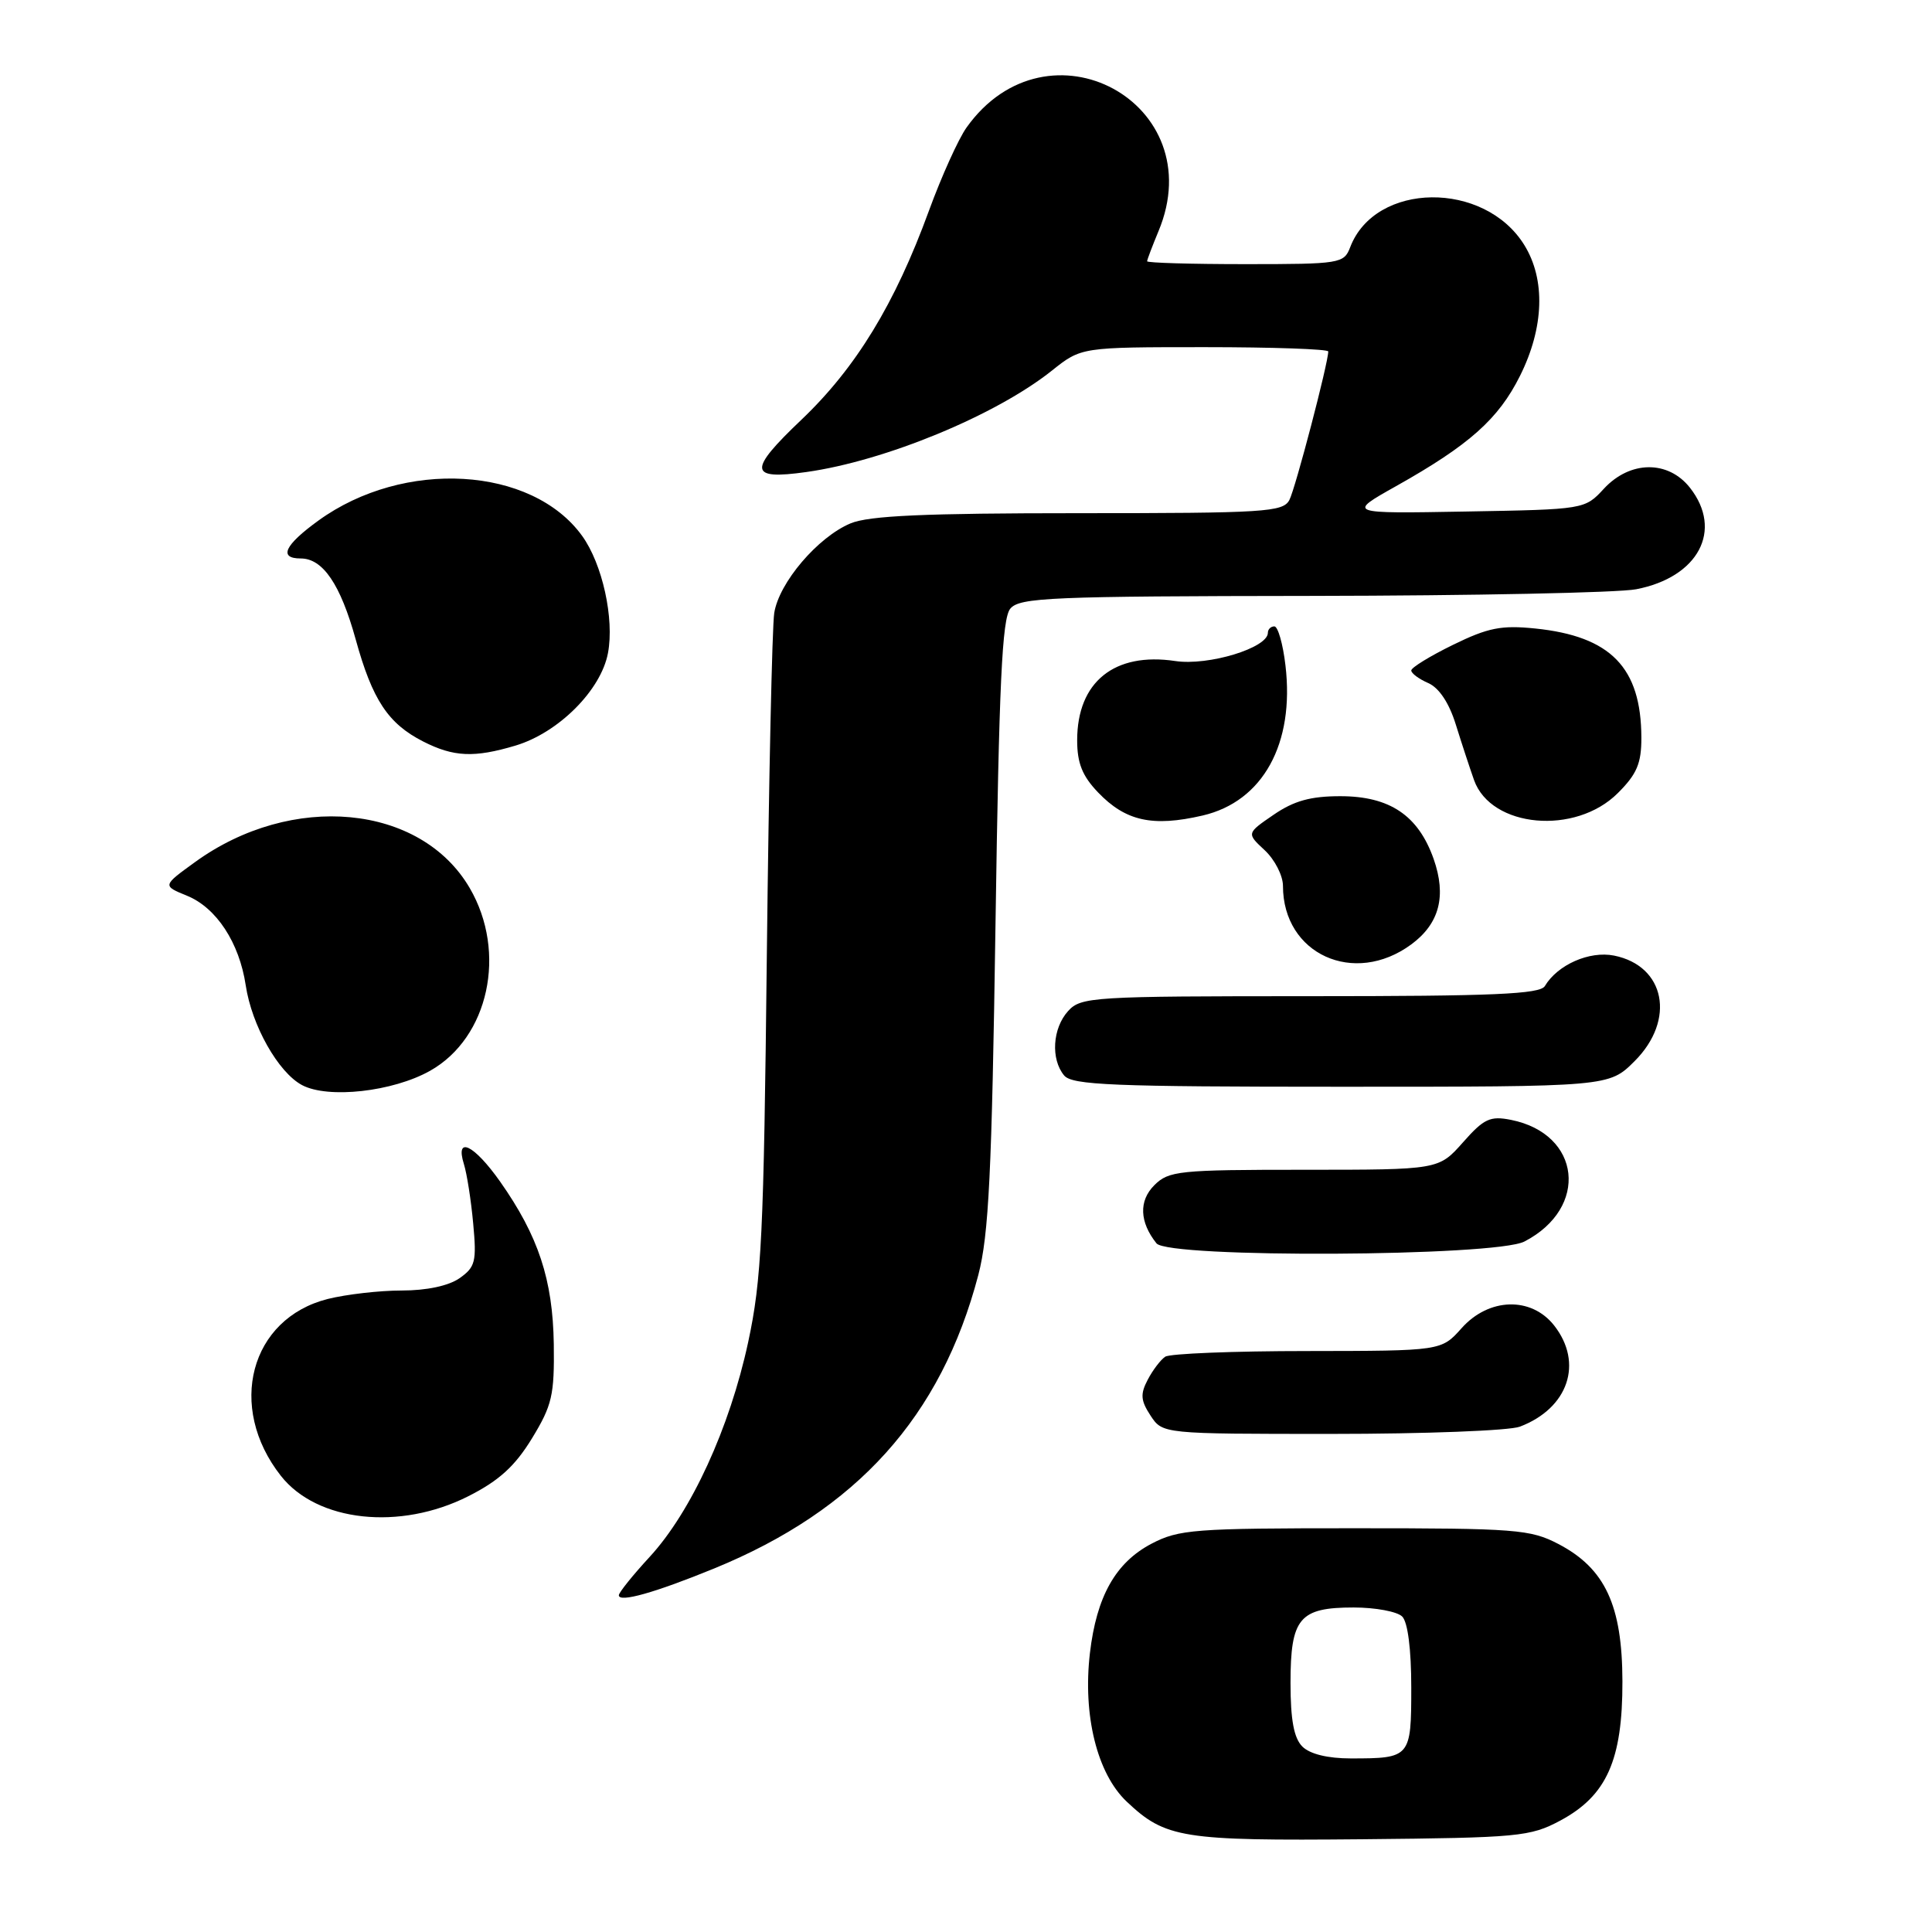 <?xml version="1.0" encoding="UTF-8" standalone="no"?>
<!DOCTYPE svg PUBLIC "-//W3C//DTD SVG 1.1//EN" "http://www.w3.org/Graphics/SVG/1.1/DTD/svg11.dtd" >
<svg xmlns="http://www.w3.org/2000/svg" xmlns:xlink="http://www.w3.org/1999/xlink" version="1.1" viewBox="0 0 256 256">
 <g >
 <path fill="currentColor"
d=" M 206.74 241.24 C 212.90 237.94 215.00 233.23 214.98 222.79 C 214.96 212.71 212.68 207.82 206.50 204.59 C 202.78 202.65 200.88 202.50 179.50 202.50 C 158.20 202.50 156.21 202.65 152.56 204.56 C 147.82 207.06 145.30 211.53 144.42 219.04 C 143.46 227.28 145.37 235.01 149.29 238.72 C 154.43 243.58 156.64 243.93 180.50 243.71 C 201.23 243.51 202.75 243.37 206.74 241.24 Z  M 94.61 207.84 C 113.55 200.09 124.70 187.71 129.63 168.95 C 131.02 163.62 131.42 155.51 131.91 122.40 C 132.38 90.55 132.78 81.96 133.87 80.65 C 135.10 79.17 139.22 79.00 173.87 78.96 C 195.12 78.93 214.44 78.54 216.80 78.08 C 225.05 76.49 228.35 70.26 223.93 64.63 C 221.04 60.96 216.00 61.01 212.53 64.75 C 209.99 67.50 209.98 67.50 194.24 67.78 C 178.50 68.06 178.50 68.06 185.00 64.41 C 194.70 58.96 198.56 55.52 201.42 49.78 C 204.60 43.40 204.81 37.04 201.98 32.47 C 196.69 23.91 182.23 24.08 178.91 32.75 C 178.08 34.92 177.61 35.00 165.02 35.00 C 157.86 35.00 152.00 34.83 152.00 34.62 C 152.00 34.41 152.68 32.63 153.50 30.65 C 160.62 13.62 138.80 1.83 128.07 16.90 C 126.99 18.42 124.75 23.38 123.09 27.92 C 118.58 40.28 113.42 48.73 106.20 55.61 C 99.09 62.37 99.20 63.62 106.82 62.55 C 117.28 61.09 131.97 55.02 139.39 49.10 C 143.28 46.00 143.28 46.00 159.64 46.00 C 168.64 46.00 176.00 46.26 176.00 46.57 C 176.00 48.10 171.65 64.72 170.85 66.25 C 170.01 67.85 167.63 68.00 142.93 68.00 C 122.52 68.00 115.15 68.33 112.70 69.35 C 108.36 71.17 103.22 77.20 102.59 81.23 C 102.31 83.03 101.87 103.40 101.61 126.50 C 101.20 163.79 100.92 169.55 99.13 177.87 C 96.68 189.23 91.58 200.33 86.08 206.30 C 83.84 208.73 82.00 211.02 82.00 211.38 C 82.00 212.39 86.76 211.05 94.61 207.84 Z  M 62.07 198.25 C 66.14 196.19 68.24 194.27 70.49 190.59 C 73.16 186.21 73.47 184.87 73.38 178.09 C 73.25 169.56 71.34 163.78 66.27 156.57 C 62.81 151.67 60.28 150.44 61.47 154.25 C 61.86 155.49 62.42 159.03 62.70 162.12 C 63.17 167.17 62.99 167.89 60.89 169.37 C 59.44 170.38 56.54 171.00 53.22 171.00 C 50.29 171.00 45.88 171.51 43.43 172.12 C 33.13 174.72 30.03 186.42 37.22 195.56 C 42.02 201.66 52.99 202.85 62.07 198.25 Z  M 201.39 189.04 C 207.81 186.60 209.84 180.61 205.93 175.63 C 202.89 171.77 197.27 171.94 193.66 176.00 C 190.98 179.00 190.98 179.00 173.24 179.02 C 163.48 179.02 155.00 179.36 154.40 179.77 C 153.79 180.17 152.75 181.54 152.08 182.82 C 151.08 184.72 151.14 185.57 152.45 187.57 C 154.05 190.00 154.05 190.00 176.46 190.00 C 188.78 190.00 200.01 189.57 201.39 189.04 Z  M 201.99 164.51 C 210.59 160.06 209.51 150.25 200.22 148.39 C 197.45 147.84 196.63 148.22 193.84 151.38 C 190.63 155.00 190.63 155.00 172.82 155.00 C 156.19 155.00 154.86 155.14 152.95 157.05 C 150.88 159.12 150.99 161.93 153.24 164.75 C 154.83 166.73 198.11 166.51 201.99 164.51 Z  M 56.98 141.89 C 64.76 137.52 67.22 126.20 62.24 117.67 C 55.74 106.54 38.67 104.93 25.83 114.24 C 21.52 117.36 21.52 117.36 24.78 118.69 C 28.68 120.28 31.71 124.91 32.56 130.56 C 33.36 135.89 36.87 142.10 40.02 143.78 C 43.48 145.62 52.05 144.66 56.98 141.89 Z  M 216.60 140.60 C 222.06 135.14 220.66 127.98 213.87 126.62 C 210.61 125.97 206.39 127.83 204.70 130.66 C 204.06 131.73 197.89 132.00 173.61 132.00 C 144.75 132.00 143.23 132.09 141.53 133.97 C 139.46 136.25 139.21 140.34 141.00 142.50 C 142.06 143.78 147.37 144.00 177.72 144.00 C 213.20 144.00 213.20 144.00 216.60 140.60 Z  M 187.00 125.14 C 190.74 122.38 191.69 118.72 189.96 113.80 C 187.92 108.04 184.14 105.50 177.60 105.50 C 173.66 105.50 171.46 106.11 168.76 107.96 C 165.17 110.42 165.17 110.42 167.58 112.66 C 168.91 113.90 170.00 116.02 170.00 117.39 C 170.00 126.43 179.42 130.72 187.00 125.14 Z  M 159.36 108.06 C 167.34 106.20 171.56 98.55 170.33 88.17 C 170.00 85.32 169.33 83.00 168.86 83.00 C 168.39 83.00 168.00 83.38 168.00 83.85 C 168.00 85.85 160.13 88.25 155.73 87.59 C 147.66 86.38 142.73 90.36 142.73 98.09 C 142.73 101.12 143.41 102.82 145.50 105.00 C 149.15 108.81 152.72 109.60 159.36 108.06 Z  M 214.37 105.09 C 216.90 102.57 217.50 101.15 217.49 97.73 C 217.46 88.45 213.44 84.31 203.43 83.28 C 198.94 82.82 197.18 83.17 192.54 85.44 C 189.49 86.93 187.00 88.46 187.00 88.84 C 187.00 89.22 188.01 89.97 189.25 90.51 C 190.68 91.14 192.01 93.13 192.90 96.00 C 193.67 98.47 194.76 101.79 195.32 103.37 C 197.58 109.70 208.75 110.71 214.37 105.09 Z  M 68.32 98.79 C 74.01 97.08 79.64 91.45 80.56 86.53 C 81.42 81.97 79.82 74.72 77.13 71.00 C 70.46 61.77 53.49 60.79 42.19 68.98 C 37.70 72.23 36.87 74.00 39.85 74.00 C 42.78 74.00 45.11 77.42 47.13 84.72 C 49.34 92.73 51.42 95.88 56.07 98.25 C 60.12 100.31 62.83 100.43 68.32 98.79 Z  M 172.57 231.43 C 171.45 230.31 171.00 227.90 171.00 223.00 C 171.00 214.40 172.17 213.00 179.37 213.00 C 182.25 213.00 185.14 213.54 185.80 214.20 C 186.54 214.94 187.00 218.55 187.00 223.59 C 187.00 232.88 186.90 233.00 178.99 233.00 C 175.92 233.00 173.57 232.42 172.57 231.43 Z "/>
</g>
</svg>